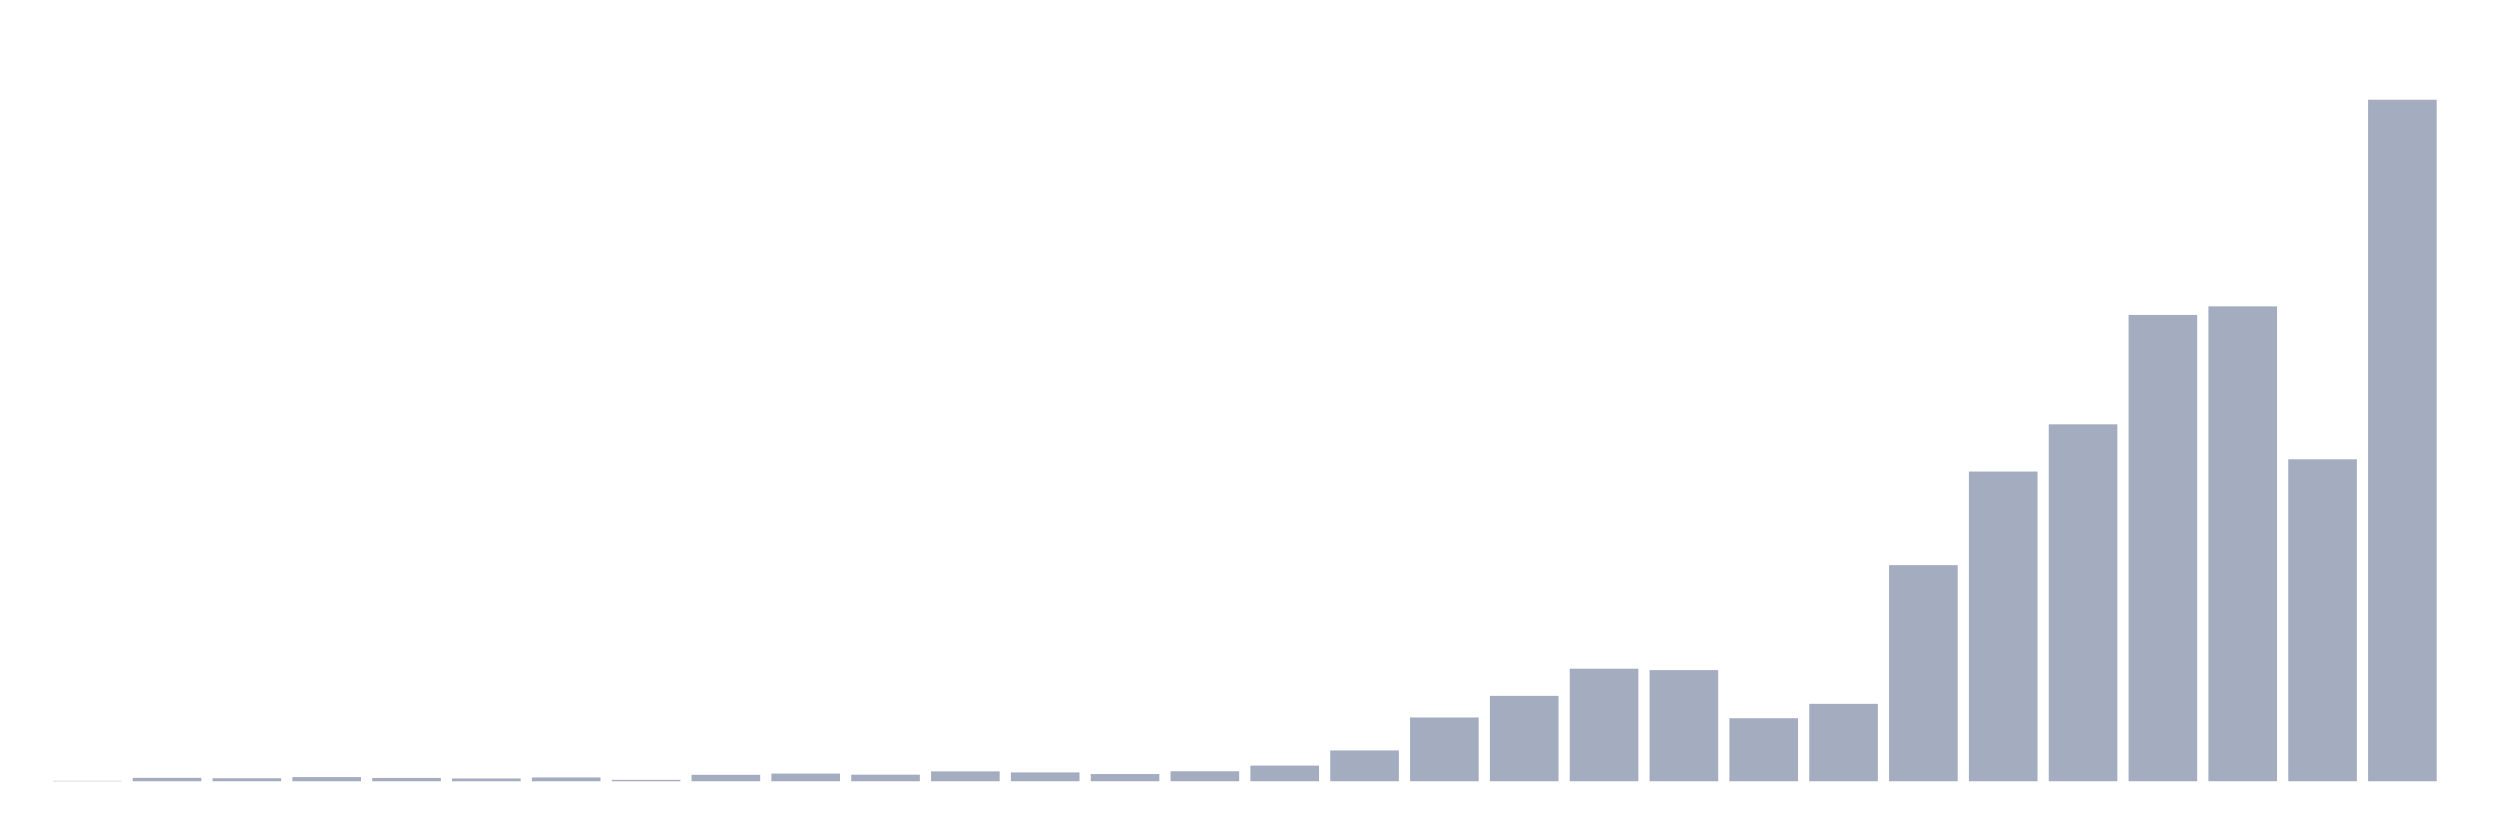 <svg xmlns="http://www.w3.org/2000/svg" viewBox="0 0 480 160"><g transform="translate(10,10)"><rect class="bar" x="0.153" width="13.175" y="139.927" height="0.073" fill="rgb(164,173,192)"></rect><rect class="bar" x="15.482" width="13.175" y="139.345" height="0.655" fill="rgb(164,173,192)"></rect><rect class="bar" x="30.81" width="13.175" y="139.418" height="0.582" fill="rgb(164,173,192)"></rect><rect class="bar" x="46.138" width="13.175" y="139.2" height="0.8" fill="rgb(164,173,192)"></rect><rect class="bar" x="61.466" width="13.175" y="139.369" height="0.631" fill="rgb(164,173,192)"></rect><rect class="bar" x="76.794" width="13.175" y="139.466" height="0.534" fill="rgb(164,173,192)"></rect><rect class="bar" x="92.123" width="13.175" y="139.272" height="0.728" fill="rgb(164,173,192)"></rect><rect class="bar" x="107.451" width="13.175" y="139.733" height="0.267" fill="rgb(164,173,192)"></rect><rect class="bar" x="122.779" width="13.175" y="138.763" height="1.237" fill="rgb(164,173,192)"></rect><rect class="bar" x="138.107" width="13.175" y="138.521" height="1.479" fill="rgb(164,173,192)"></rect><rect class="bar" x="153.436" width="13.175" y="138.739" height="1.261" fill="rgb(164,173,192)"></rect><rect class="bar" x="168.764" width="13.175" y="138.108" height="1.892" fill="rgb(164,173,192)"></rect><rect class="bar" x="184.092" width="13.175" y="138.302" height="1.698" fill="rgb(164,173,192)"></rect><rect class="bar" x="199.42" width="13.175" y="138.618" height="1.382" fill="rgb(164,173,192)"></rect><rect class="bar" x="214.748" width="13.175" y="138.084" height="1.916" fill="rgb(164,173,192)"></rect><rect class="bar" x="230.077" width="13.175" y="136.993" height="3.007" fill="rgb(164,173,192)"></rect><rect class="bar" x="245.405" width="13.175" y="134.083" height="5.917" fill="rgb(164,173,192)"></rect><rect class="bar" x="260.733" width="13.175" y="127.753" height="12.247" fill="rgb(164,173,192)"></rect><rect class="bar" x="276.061" width="13.175" y="123.606" height="16.394" fill="rgb(164,173,192)"></rect><rect class="bar" x="291.39" width="13.175" y="118.393" height="21.607" fill="rgb(164,173,192)"></rect><rect class="bar" x="306.718" width="13.175" y="118.659" height="21.341" fill="rgb(164,173,192)"></rect><rect class="bar" x="322.046" width="13.175" y="127.899" height="12.101" fill="rgb(164,173,192)"></rect><rect class="bar" x="337.374" width="13.175" y="125.134" height="14.866" fill="rgb(164,173,192)"></rect><rect class="bar" x="352.702" width="13.175" y="98.507" height="41.493" fill="rgb(164,173,192)"></rect><rect class="bar" x="368.031" width="13.175" y="80.537" height="59.463" fill="rgb(164,173,192)"></rect><rect class="bar" x="383.359" width="13.175" y="71.467" height="68.533" fill="rgb(164,173,192)"></rect><rect class="bar" x="398.687" width="13.175" y="50.466" height="89.534" fill="rgb(164,173,192)"></rect><rect class="bar" x="414.015" width="13.175" y="48.817" height="91.183" fill="rgb(164,173,192)"></rect><rect class="bar" x="429.344" width="13.175" y="78.185" height="61.815" fill="rgb(164,173,192)"></rect><rect class="bar" x="444.672" width="13.175" y="9.143" height="130.857" fill="rgb(164,173,192)"></rect></g></svg>